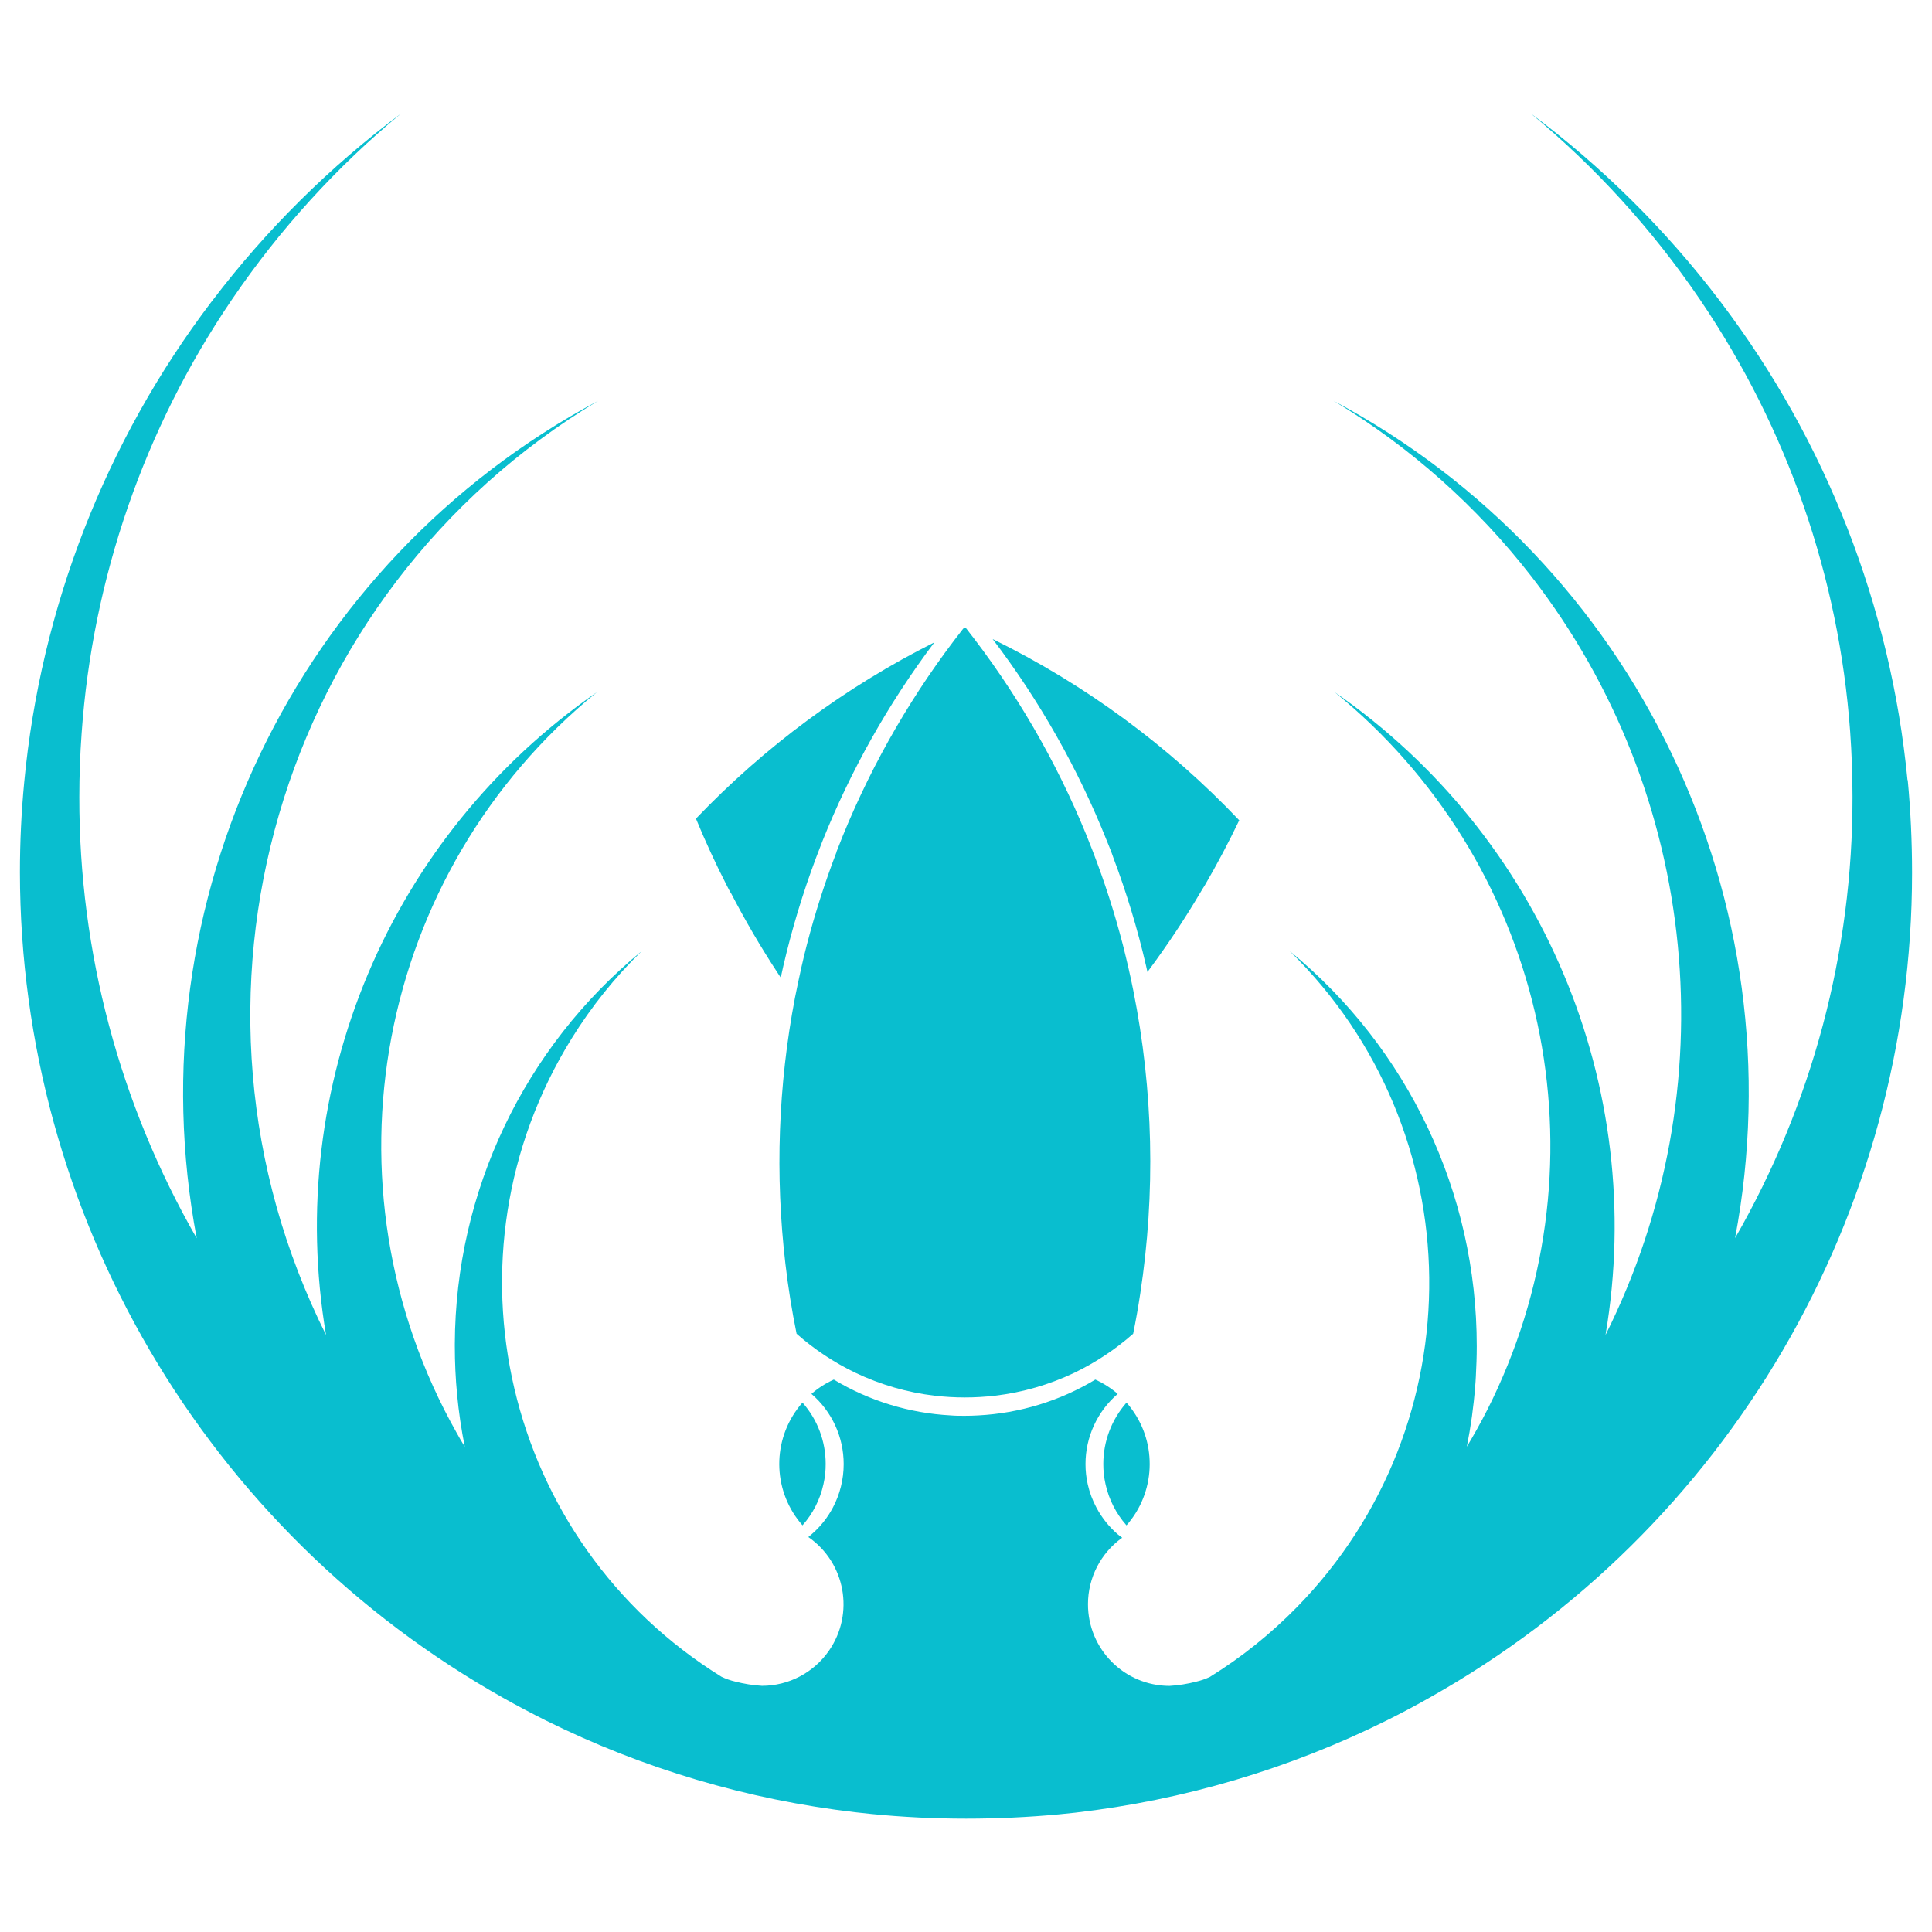 <svg xmlns="http://www.w3.org/2000/svg" xmlns:xlink="http://www.w3.org/1999/xlink" width="500" zoomAndPan="magnify" viewBox="0 0 375 375" height="500" preserveAspectRatio="xMidYMid meet" version="1.0"><defs><clipPath id="d46eb12529"><path d="M 3.859 22 L 371.129 22 L 371.129 353 L 3.859 353 Z M 3.859 22 " clip-rule="nonzero"/></clipPath><clipPath id="2faab6c23c"><path d="M 370.242 151.395 C 366.992 117.73 354.453 85.637 334.031 58.684 L 333.746 58.305 C 323.285 44.551 310.945 32.332 297.098 22.004 C 309.664 32.402 320.695 44.527 329.875 58.012 C 329.949 58.109 330.012 58.203 330.066 58.297 C 346.922 83.16 356.941 112.016 359.113 141.977 C 359.414 146.168 359.57 150.402 359.57 154.68 C 359.617 184.734 351.762 214.27 336.777 240.316 C 349.133 174.93 317.562 109.102 258.844 77.797 C 273.664 86.703 286.699 98.285 297.293 111.953 C 329.934 154.176 335.508 211.367 311.633 259.113 C 319.797 210.844 299.309 162.211 259.059 134.344 C 299.094 166.918 312.105 222.41 290.727 269.387 C 289.469 272.172 288.09 274.883 286.613 277.527 C 285.996 278.641 285.363 279.715 284.711 280.801 C 285.484 276.941 286.027 273.035 286.328 269.117 C 286.391 268.477 286.422 267.832 286.461 267.184 C 286.566 265.242 286.637 263.27 286.637 261.301 C 286.66 231.586 273.34 203.438 250.344 184.617 C 285.887 219.395 286.516 276.398 251.73 311.949 C 246.664 317.121 241.004 321.668 234.852 325.48 C 234.008 325.883 233.125 326.191 232.215 326.402 C 230.504 326.848 228.758 327.129 226.996 327.234 C 218.234 327.211 211.152 320.098 211.176 311.34 C 211.184 306.23 213.656 301.441 217.816 298.473 C 217.539 298.273 217.293 298.062 216.984 297.832 C 215.281 296.371 213.867 294.602 212.809 292.613 C 212.051 291.207 211.492 289.699 211.137 288.137 C 210.844 286.844 210.695 285.516 210.695 284.191 C 210.688 278.953 212.969 273.973 216.945 270.555 C 215.637 269.426 214.176 268.492 212.605 267.777 C 205.727 271.922 197.93 274.305 189.906 274.73 C 189.016 274.785 188.113 274.809 187.215 274.809 C 186.32 274.809 185.414 274.809 184.531 274.73 C 176.516 274.305 168.723 271.922 161.84 267.777 C 160.262 268.492 158.801 269.426 157.496 270.555 C 161.477 273.965 163.766 278.953 163.758 284.191 C 163.758 287.125 163.039 290.016 161.668 292.613 C 160.617 294.602 159.203 296.371 157.496 297.832 C 157.301 298.012 157.102 298.172 156.898 298.336 C 164.098 303.32 165.891 313.195 160.906 320.395 C 157.949 324.66 153.094 327.211 147.906 327.219 C 146.145 327.113 144.398 326.832 142.68 326.387 C 141.777 326.176 140.895 325.867 140.051 325.465 C 97.805 299.285 84.777 243.812 110.957 201.566 C 114.793 195.379 119.355 189.68 124.566 184.602 C 101.703 203.32 88.398 231.277 88.281 260.828 L 88.281 261.277 C 88.281 264.445 88.426 267.586 88.723 270.688 C 89.047 274.09 89.539 277.465 90.215 280.816 C 89.703 279.98 89.199 279.145 88.715 278.254 C 61.469 230.086 72.934 169.293 115.859 134.352 C 75.602 162.211 55.105 210.852 63.285 259.121 C 30.797 194.172 53.805 115.164 116.082 77.812 C 57.422 109.156 25.863 174.969 38.18 240.348 C 23.211 214.293 15.348 184.762 15.395 154.711 C 15.395 150.551 15.547 146.422 15.844 142.324 C 17.961 112.242 27.988 83.246 44.922 58.281 C 44.977 58.188 45.039 58.102 45.105 58.012 C 54.277 44.535 65.309 32.418 77.867 22.02 C 64.035 32.348 51.711 44.559 41.258 58.305 C 41.164 58.418 41.062 58.543 40.977 58.66 C 20.457 85.734 7.895 117.992 4.699 151.82 C 4.145 157.594 3.867 163.434 3.867 169.34 C 3.934 235.871 39.91 297.184 97.945 329.711 C 100.535 331.156 103.164 332.547 105.832 333.887 C 124.703 343.27 145.07 349.316 166.008 351.754 C 167.051 351.875 168.102 351.992 169.152 352.094 C 175.184 352.695 181.309 352.996 187.508 352.996 C 193.586 352.996 199.594 352.719 205.523 352.164 C 206.574 352.062 207.629 351.953 208.672 351.84 C 229.73 349.418 250.207 343.355 269.188 333.922 C 272.016 332.516 274.801 331.039 277.531 329.484 C 335.363 296.949 371.145 235.754 371.129 169.402 C 371.129 163.34 370.852 157.355 370.293 151.441 " clip-rule="nonzero"/></clipPath><clipPath id="1fca44a972"><path d="M 0.859 0 L 368.129 0 L 368.129 331 L 0.859 331 Z M 0.859 0 " clip-rule="nonzero"/></clipPath><clipPath id="45067d853c"><path d="M 367.242 129.395 C 363.992 95.73 351.453 63.637 331.031 36.684 L 330.746 36.305 C 320.285 22.551 307.945 10.332 294.098 0.004 C 306.664 10.402 317.695 22.527 326.875 36.012 C 326.949 36.109 327.012 36.203 327.066 36.297 C 343.922 61.16 353.941 90.016 356.113 119.977 C 356.414 124.168 356.57 128.402 356.57 132.68 C 356.617 162.734 348.762 192.27 333.777 218.316 C 346.133 152.93 314.562 87.102 255.844 55.797 C 270.664 64.703 283.699 76.285 294.293 89.953 C 326.934 132.176 332.508 189.367 308.633 237.113 C 316.797 188.844 296.309 140.211 256.059 112.344 C 296.094 144.918 309.105 200.41 287.727 247.387 C 286.469 250.172 285.09 252.883 283.613 255.527 C 282.996 256.641 282.363 257.715 281.711 258.801 C 282.484 254.941 283.027 251.035 283.328 247.117 C 283.391 246.477 283.422 245.832 283.461 245.184 C 283.566 243.242 283.637 241.27 283.637 239.301 C 283.66 209.586 270.34 181.438 247.344 162.617 C 282.887 197.395 283.516 254.398 248.73 289.949 C 243.664 295.121 238.004 299.668 231.852 303.48 C 231.008 303.883 230.125 304.191 229.215 304.402 C 227.504 304.848 225.758 305.129 223.996 305.234 C 215.234 305.211 208.152 298.098 208.176 289.34 C 208.184 284.23 210.656 279.441 214.816 276.473 C 214.539 276.273 214.293 276.062 213.984 275.832 C 212.281 274.371 210.867 272.602 209.809 270.613 C 209.051 269.207 208.492 267.699 208.137 266.137 C 207.844 264.844 207.695 263.516 207.695 262.191 C 207.688 256.953 209.969 251.973 213.945 248.555 C 212.637 247.426 211.176 246.492 209.605 245.777 C 202.727 249.922 194.93 252.305 186.906 252.73 C 186.016 252.785 185.113 252.809 184.215 252.809 C 183.32 252.809 182.414 252.809 181.531 252.73 C 173.516 252.305 165.723 249.922 158.84 245.777 C 157.262 246.492 155.801 247.426 154.496 248.555 C 158.477 251.965 160.766 256.953 160.758 262.191 C 160.758 265.125 160.039 268.016 158.668 270.613 C 157.617 272.602 156.203 274.371 154.496 275.832 C 154.301 276.012 154.102 276.172 153.898 276.336 C 161.098 281.32 162.891 291.195 157.906 298.395 C 154.949 302.66 150.094 305.211 144.906 305.219 C 143.145 305.113 141.398 304.832 139.68 304.387 C 138.777 304.176 137.895 303.867 137.051 303.465 C 94.805 277.285 81.777 221.812 107.957 179.566 C 111.793 173.379 116.355 167.68 121.566 162.602 C 98.703 181.32 85.398 209.277 85.281 238.828 L 85.281 239.277 C 85.281 242.445 85.426 245.586 85.723 248.688 C 86.047 252.09 86.539 255.465 87.215 258.816 C 86.703 257.98 86.199 257.145 85.715 256.254 C 58.469 208.086 69.934 147.293 112.859 112.352 C 72.602 140.211 52.105 188.852 60.285 237.121 C 27.797 172.172 50.805 93.164 113.082 55.812 C 54.422 87.156 22.863 152.969 35.18 218.348 C 20.211 192.293 12.348 162.762 12.395 132.711 C 12.395 128.551 12.547 124.422 12.844 120.324 C 14.961 90.242 24.988 61.246 41.922 36.281 C 41.977 36.188 42.039 36.102 42.105 36.012 C 51.277 22.535 62.309 10.418 74.867 0.02 C 61.035 10.348 48.711 22.559 38.258 36.305 C 38.164 36.418 38.062 36.543 37.977 36.66 C 17.457 63.734 4.895 95.992 1.699 129.82 C 1.145 135.594 0.867 141.434 0.867 147.34 C 0.934 213.871 36.91 275.184 94.945 307.711 C 97.535 309.156 100.164 310.547 102.832 311.887 C 121.703 321.27 142.07 327.316 163.008 329.754 C 164.051 329.875 165.102 329.992 166.152 330.094 C 172.184 330.695 178.309 330.996 184.508 330.996 C 190.586 330.996 196.594 330.719 202.523 330.164 C 203.574 330.062 204.629 329.953 205.672 329.84 C 226.73 327.418 247.207 321.355 266.188 311.922 C 269.016 310.516 271.801 309.039 274.531 307.484 C 332.363 274.949 368.145 213.754 368.129 147.402 C 368.129 141.34 367.852 135.355 367.293 129.441 " clip-rule="nonzero"/></clipPath><clipPath id="a500a0ab3b"><rect x="0" width="369" y="0" height="331"/></clipPath><clipPath id="420cee0e89"><path d="M 192.125 124 L 240.734 124 L 240.734 189 L 192.125 189 Z M 192.125 124 " clip-rule="nonzero"/></clipPath><clipPath id="7dfad1662a"><path d="M 216.031 166.293 C 218.637 173.188 220.777 180.25 222.441 187.43 L 222.719 188.66 C 222.852 188.484 222.988 188.305 223.113 188.125 C 226.672 183.316 229.98 178.332 233.027 173.18 C 233.305 172.734 233.551 172.277 233.859 171.828 C 236.25 167.723 238.477 163.516 240.535 159.219 C 226.793 144.746 210.582 132.828 192.668 124.039 C 201.805 136.047 209.273 149.246 214.863 163.262 C 215.273 164.281 215.699 165.289 216.047 166.324 " clip-rule="nonzero"/></clipPath><clipPath id="8943a211f5"><path d="M 0.48 0 L 48.719 0 L 48.719 64.879 L 0.48 64.879 Z M 0.48 0 " clip-rule="nonzero"/></clipPath><clipPath id="cd67a07ec3"><path d="M 24.031 42.293 C 26.637 49.188 28.777 56.25 30.441 63.43 L 30.719 64.66 C 30.852 64.484 30.988 64.305 31.113 64.125 C 34.672 59.316 37.98 54.332 41.027 49.18 C 41.305 48.734 41.551 48.277 41.859 47.828 C 44.25 43.723 46.477 39.516 48.535 35.219 C 34.793 20.746 18.582 8.828 0.668 0.039 C 9.805 12.047 17.273 25.246 22.863 39.262 C 23.273 40.281 23.699 41.289 24.047 42.324 " clip-rule="nonzero"/></clipPath><clipPath id="b55abd26b2"><rect x="0" width="49" y="0" height="65"/></clipPath><clipPath id="735adeb560"><path d="M 151.23 121.531 L 223.758 121.531 L 223.758 271.988 L 151.23 271.988 Z M 151.23 121.531 " clip-rule="nonzero"/></clipPath><clipPath id="b6eb76fd5a"><path d="M 162.398 165.312 C 160.133 171.219 158.199 177.242 156.613 183.363 C 156.234 184.824 155.879 186.285 155.547 187.77 C 155.098 189.727 154.711 191.691 154.301 193.664 C 151.047 210.672 150.43 228.078 152.445 245.281 C 152.98 249.879 153.707 254.41 154.617 258.879 C 158.059 261.926 161.91 264.477 166.055 266.465 C 170.91 268.777 176.113 270.285 181.457 270.91 C 185.32 271.359 189.227 271.359 193.09 270.91 C 198.441 270.285 203.652 268.777 208.516 266.465 C 212.652 264.469 216.504 261.918 219.945 258.879 C 220.469 256.312 220.926 253.715 221.32 251.102 C 224.312 231.562 223.855 211.656 219.977 192.277 C 219.672 190.762 219.355 189.262 219.008 187.77 C 218.66 186.277 218.312 184.824 217.941 183.363 C 216.34 177.203 214.391 171.141 212.098 165.203 C 211.695 164.145 211.262 163.098 210.852 162.055 C 204.953 147.613 197.059 134.066 187.41 121.805 L 186.977 121.996 C 177.359 134.238 169.496 147.766 163.609 162.18 C 163.184 163.223 162.777 164.266 162.367 165.32 " clip-rule="nonzero"/></clipPath><clipPath id="6756470944"><path d="M 0.23 0.68 L 72.758 0.68 L 72.758 150.441 L 0.23 150.441 Z M 0.23 0.68 " clip-rule="nonzero"/></clipPath><clipPath id="8a046d96fa"><path d="M 11.398 44.312 C 9.133 50.219 7.199 56.242 5.613 62.363 C 5.234 63.824 4.879 65.285 4.547 66.77 C 4.098 68.727 3.711 70.691 3.301 72.664 C 0.047 89.672 -0.57 107.078 1.445 124.281 C 1.98 128.879 2.707 133.41 3.617 137.879 C 7.059 140.926 10.91 143.477 15.055 145.465 C 19.91 147.777 25.113 149.285 30.457 149.91 C 34.32 150.359 38.227 150.359 42.09 149.91 C 47.441 149.285 52.652 147.777 57.516 145.465 C 61.652 143.469 65.504 140.918 68.945 137.879 C 69.469 135.312 69.926 132.715 70.32 130.102 C 73.312 110.562 72.855 90.656 68.977 71.277 C 68.672 69.762 68.355 68.262 68.008 66.77 C 67.66 65.277 67.312 63.824 66.941 62.363 C 65.34 56.203 63.391 50.141 61.098 44.203 C 60.695 43.145 60.262 42.098 59.852 41.055 C 53.953 26.613 46.059 13.066 36.41 0.805 L 35.977 0.996 C 26.359 13.238 18.496 26.766 12.609 41.18 C 12.184 42.223 11.777 43.266 11.367 44.32 " clip-rule="nonzero"/></clipPath><clipPath id="39c46e9b97"><rect x="0" width="73" y="0" height="151"/></clipPath><clipPath id="149667fed7"><path d="M 135.027 124.617 L 182 124.617 L 182 190 L 135.027 190 Z M 135.027 124.617 " clip-rule="nonzero"/></clipPath><clipPath id="070f3251e6"><path d="M 141.816 173.219 C 144.566 178.539 147.59 183.719 150.867 188.723 L 151.543 189.75 C 151.711 188.992 151.875 188.234 152.051 187.469 C 153.707 180.332 155.832 173.32 158.406 166.461 C 158.785 165.434 159.18 164.422 159.582 163.402 C 165.094 149.586 172.418 136.562 181.363 124.68 C 164.09 133.348 148.434 144.922 135.082 158.895 C 136.898 163.301 138.883 167.613 141.051 171.836 C 141.289 172.301 141.52 172.773 141.777 173.227 " clip-rule="nonzero"/></clipPath><clipPath id="6aadd1bde6"><path d="M 0.027 0.617 L 46.441 0.617 L 46.441 65.84 L 0.027 65.84 Z M 0.027 0.617 " clip-rule="nonzero"/></clipPath><clipPath id="ec0599bab3"><path d="M 6.816 49.219 C 9.566 54.539 12.59 59.719 15.867 64.723 L 16.543 65.75 C 16.711 64.992 16.875 64.234 17.051 63.469 C 18.707 56.332 20.832 49.32 23.406 42.461 C 23.785 41.434 24.18 40.422 24.582 39.402 C 30.094 25.586 37.418 12.562 46.363 0.68 C 29.09 9.348 13.434 20.922 0.082 34.895 C 1.898 39.301 3.883 43.613 6.051 47.836 C 6.289 48.301 6.52 48.773 6.777 49.227 " clip-rule="nonzero"/></clipPath><clipPath id="05a223af23"><rect x="0" width="47" y="0" height="66"/></clipPath><clipPath id="6fd4888194"><path d="M 151.23 272 L 160.488 272 L 160.488 296.68 L 151.23 296.68 Z M 151.23 272 " clip-rule="nonzero"/></clipPath><clipPath id="7c4bb593bf"><path d="M 155.777 296.055 C 157.781 293.789 159.18 291.051 159.828 288.098 C 160.125 286.801 160.27 285.477 160.262 284.148 C 160.27 279.762 158.672 275.535 155.762 272.246 C 155.391 272.656 155.043 273.082 154.727 273.531 C 149.738 280.352 150.164 289.73 155.762 296.062 " clip-rule="nonzero"/></clipPath><clipPath id="75a4a79e07"><path d="M 0.23 0.16 L 9.32 0.16 L 9.32 24.16 L 0.23 24.16 Z M 0.23 0.16 " clip-rule="nonzero"/></clipPath><clipPath id="8a2d55bafd"><path d="M 4.777 24.055 C 6.781 21.789 8.18 19.051 8.828 16.098 C 9.125 14.801 9.27 13.477 9.262 12.148 C 9.27 7.762 7.672 3.535 4.762 0.246 C 4.391 0.656 4.043 1.082 3.727 1.531 C -1.262 8.352 -0.836 17.73 4.762 24.062 " clip-rule="nonzero"/></clipPath><clipPath id="f37d7c2030"><rect x="0" width="10" y="0" height="25"/></clipPath><clipPath id="73234828f7"><path d="M 214 272 L 223.758 272 L 223.758 296.68 L 214 296.68 Z M 214 272 " clip-rule="nonzero"/></clipPath><clipPath id="85b53ddbb2"><path d="M 218.652 296.07 C 224.242 289.738 224.676 280.359 219.688 273.539 C 219.371 273.09 219.023 272.656 218.652 272.254 C 215.754 275.543 214.152 279.77 214.152 284.156 C 214.145 285.484 214.293 286.809 214.586 288.098 C 215.242 291.051 216.633 293.789 218.637 296.055 " clip-rule="nonzero"/></clipPath><clipPath id="add936509c"><path d="M 0.078 0.16 L 9.758 0.16 L 9.758 24.16 L 0.078 24.16 Z M 0.078 0.16 " clip-rule="nonzero"/></clipPath><clipPath id="8dd368f35b"><path d="M 4.652 24.07 C 10.242 17.738 10.676 8.359 5.688 1.539 C 5.371 1.09 5.023 0.656 4.652 0.254 C 1.754 3.543 0.152 7.77 0.152 12.156 C 0.145 13.484 0.293 14.809 0.586 16.098 C 1.242 19.051 2.633 21.789 4.637 24.055 " clip-rule="nonzero"/></clipPath><clipPath id="c859602b0b"><rect x="0" width="10" y="0" height="25"/></clipPath></defs><g clip-path="url(#d46eb12529)"><g clip-path="url(#2faab6c23c)"><g transform="matrix(1, 0, 0, 1, 3, 22)"><g clip-path="url(#a500a0ab3b)"><g clip-path="url(#1fca44a972)"><g clip-path="url(#45067d853c)"><rect x="-85.5" width="540" fill="#09becf" height="540" y="-104.5" fill-opacity="1"/></g></g></g></g></g></g><g clip-path="url(#420cee0e89)"><g clip-path="url(#7dfad1662a)"><g transform="matrix(1, 0, 0, 1, 192, 124)"><g clip-path="url(#b55abd26b2)"><g clip-path="url(#8943a211f5)"><g clip-path="url(#cd67a07ec3)"><rect x="-274.5" width="540" fill="#09becf" height="540" y="-206.5" fill-opacity="1"/></g></g></g></g></g></g><g clip-path="url(#735adeb560)"><g clip-path="url(#b6eb76fd5a)"><g transform="matrix(1, 0, 0, 1, 151, 121)"><g clip-path="url(#39c46e9b97)"><g clip-path="url(#6756470944)"><g clip-path="url(#8a046d96fa)"><rect x="-233.5" width="540" fill="#09becf" height="540" y="-203.5" fill-opacity="1"/></g></g></g></g></g></g><g clip-path="url(#149667fed7)"><g clip-path="url(#070f3251e6)"><g transform="matrix(1, 0, 0, 1, 135, 124)"><g clip-path="url(#05a223af23)"><g clip-path="url(#6aadd1bde6)"><g clip-path="url(#ec0599bab3)"><rect x="-217.5" width="540" fill="#09becf" height="540" y="-206.5" fill-opacity="1"/></g></g></g></g></g></g><g clip-path="url(#6fd4888194)"><g clip-path="url(#7c4bb593bf)"><g transform="matrix(1, 0, 0, 1, 151, 272)"><g clip-path="url(#f37d7c2030)"><g clip-path="url(#75a4a79e07)"><g clip-path="url(#8a2d55bafd)"><rect x="-233.5" width="540" fill="#09becf" height="540" y="-354.5" fill-opacity="1"/></g></g></g></g></g></g><g clip-path="url(#73234828f7)"><g clip-path="url(#85b53ddbb2)"><g transform="matrix(1, 0, 0, 1, 214, 272)"><g clip-path="url(#c859602b0b)"><g clip-path="url(#add936509c)"><g clip-path="url(#8dd368f35b)"><rect x="-296.5" width="540" fill="#09becf" height="540" y="-354.5" fill-opacity="1"/></g></g></g></g></g></g></svg>